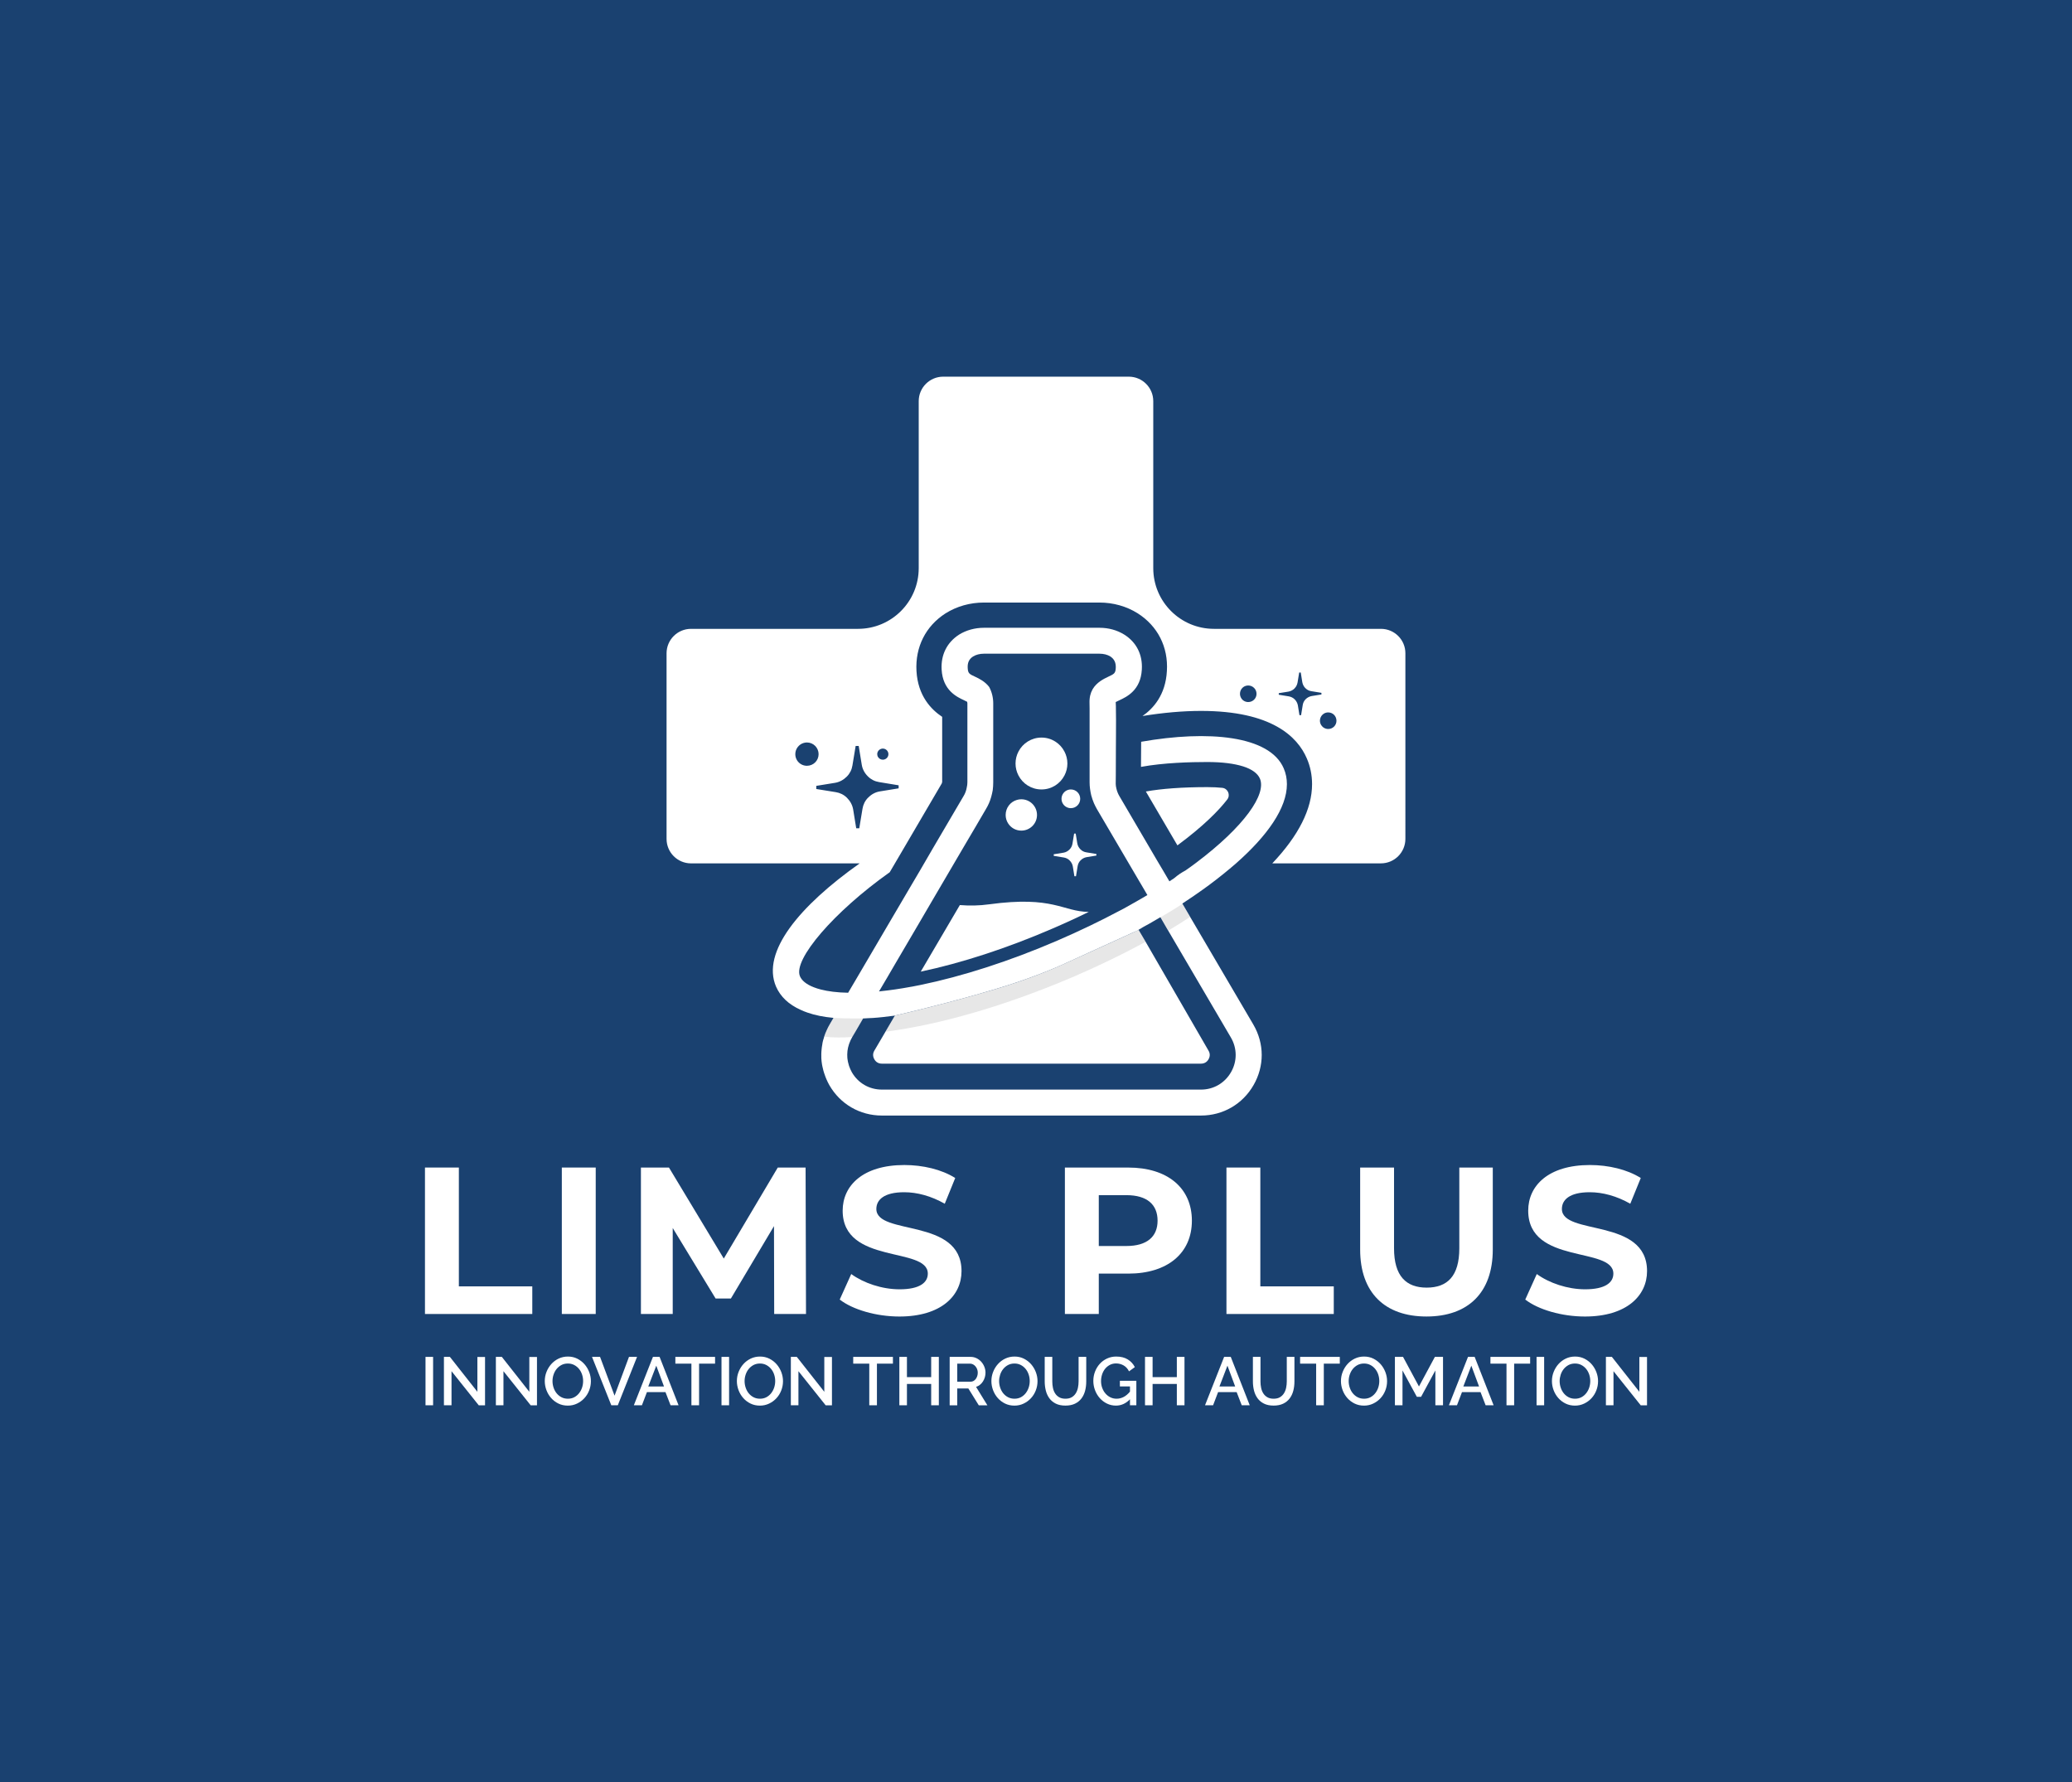 <?xml version="1.0" encoding="utf-8"?>
<!-- Generator: Adobe Illustrator 23.0.1, SVG Export Plug-In . SVG Version: 6.00 Build 0)  -->
<svg version="1.1" id="Layer_1" xmlns="http://www.w3.org/2000/svg" xmlns:xlink="http://www.w3.org/1999/xlink" x="0px" y="0px"
	 viewBox="0 0 1210.29 1041.02" style="enable-background:new 0 0 1210.29 1041.02;" xml:space="preserve">
<style type="text/css">
	.st0{fill:#1A4170;}
	.st1{fill:#FFFFFF;}
	.st2{opacity:0.28;fill:#AAAAAA;}
	.st3{opacity:0.53;fill:#FFFFFF;}
</style>
<rect class="st0" width="1210.29" height="1041.48"/>
<g>
	<g>
		<g>
			<g>
				<path class="st1" d="M248.23,681.95h19.8v69.41h42.89v16.13h-62.69V681.95z"/>
				<path class="st1" d="M328.17,681.95h19.8v85.54h-19.8V681.95z"/>
				<path class="st1" d="M452.22,767.49l-0.12-51.33l-25.17,42.29H418l-25.05-41.18v50.22h-18.58v-85.54h16.38l32.02,53.16
					l31.54-53.16h16.25l0.24,85.54H452.22z"/>
				<path class="st1" d="M490.5,759.06l6.72-14.91c7.22,5.26,17.97,8.92,28.23,8.92c11.73,0,16.5-3.91,16.5-9.16
					c0-16.01-49.74-5.01-49.74-36.79c0-14.54,11.73-26.64,36.05-26.64c10.76,0,21.76,2.56,29.7,7.58l-6.11,15.03
					c-7.95-4.52-16.13-6.72-23.71-6.72c-11.72,0-16.25,4.4-16.25,9.78c0,15.76,49.75,4.89,49.75,36.3c0,14.3-11.86,26.52-36.3,26.52
					C511.76,768.96,498.07,764.93,490.5,759.06z"/>
				<path class="st1" d="M696.2,712.99c0,19.06-14.3,30.92-37.15,30.92h-17.23v23.59h-19.8v-85.54h37.03
					C681.9,681.95,696.2,693.81,696.2,712.99z M676.16,712.99c0-9.41-6.12-14.91-18.21-14.91h-16.13v29.7h16.13
					C670.04,727.78,676.16,722.28,676.16,712.99z"/>
				<path class="st1" d="M716.39,681.95h19.79v69.41h42.9v16.13h-62.69V681.95z"/>
				<path class="st1" d="M794.49,729.85v-47.9h19.79v47.17c0,16.25,7.09,22.97,19.06,22.97c12.1,0,19.07-6.72,19.07-22.97v-47.17
					h19.55v47.9c0,25.17-14.42,39.11-38.74,39.11C808.91,768.96,794.49,755.03,794.49,729.85z"/>
				<path class="st1" d="M890.93,759.06l6.73-14.91c7.21,5.26,17.96,8.92,28.23,8.92c11.72,0,16.5-3.91,16.5-9.16
					c0-16.01-49.74-5.01-49.74-36.79c0-14.54,11.72-26.64,36.05-26.64c10.76,0,21.75,2.56,29.7,7.58l-6.12,15.03
					c-7.94-4.52-16.13-6.72-23.7-6.72c-11.73,0-16.25,4.4-16.25,9.78c0,15.76,49.74,4.89,49.74,36.3c0,14.3-11.86,26.52-36.29,26.52
					C912.2,768.96,898.51,764.93,890.93,759.06z"/>
			</g>
		</g>
		<g>
			<g>
				<path class="st1" d="M248.55,820.81v-28.27h4.43v28.27H248.55z"/>
				<path class="st1" d="M263.74,800.9v19.91h-4.43v-28.27h3.48l16.06,20.39v-20.34h4.47v28.23h-3.68L263.74,800.9z"/>
				<path class="st1" d="M294.08,800.9v19.91h-4.43v-28.27h3.48l16.06,20.39v-20.34h4.47v28.23h-3.68L294.08,800.9z"/>
				<path class="st1" d="M331.66,821.01c-2,0-3.83-0.4-5.48-1.21c-1.65-0.81-3.06-1.88-4.25-3.23c-1.19-1.34-2.1-2.87-2.75-4.6
					c-0.64-1.72-0.97-3.49-0.97-5.29c0-1.88,0.34-3.69,1.03-5.41c0.69-1.73,1.63-3.26,2.83-4.58c1.2-1.33,2.62-2.38,4.27-3.17
					c1.65-0.78,3.45-1.17,5.4-1.17c2.01,0,3.83,0.42,5.48,1.25c1.65,0.84,3.06,1.93,4.23,3.28c1.17,1.35,2.08,2.89,2.73,4.6
					c0.64,1.71,0.97,3.46,0.97,5.24c0,1.88-0.34,3.69-1.01,5.41c-0.67,1.73-1.62,3.25-2.83,4.56c-1.21,1.31-2.64,2.36-4.29,3.14
					C335.38,820.62,333.59,821.01,331.66,821.01z M322.73,806.67c0,1.33,0.21,2.62,0.63,3.86c0.42,1.25,1.02,2.35,1.8,3.31
					c0.78,0.95,1.72,1.72,2.83,2.29c1.11,0.57,2.35,0.85,3.72,0.85c1.42,0,2.68-0.3,3.78-0.89c1.1-0.6,2.03-1.39,2.79-2.37
					c0.76-0.98,1.34-2.08,1.74-3.3c0.39-1.22,0.59-2.47,0.59-3.74c0-1.35-0.21-2.64-0.63-3.88c-0.42-1.24-1.02-2.32-1.8-3.26
					c-0.77-0.94-1.71-1.7-2.81-2.27c-1.1-0.57-2.32-0.85-3.66-0.85c-1.42,0-2.69,0.3-3.8,0.89c-1.11,0.6-2.04,1.38-2.81,2.33
					c-0.77,0.95-1.35,2.05-1.76,3.28C322.93,804.15,322.73,805.4,322.73,806.67z"/>
				<path class="st1" d="M350.5,792.54l8.47,22.66l8.43-22.66h4.71l-11.24,28.27h-3.8l-11.27-28.27H350.5z"/>
				<path class="st1" d="M381.4,792.54h3.88l11.08,28.27h-4.67l-2.97-7.68h-10.84l-2.93,7.68h-4.71L381.4,792.54z M387.85,809.82
					l-4.51-12.14l-4.67,12.14H387.85z"/>
				<path class="st1" d="M417.68,796.49h-9.34v24.32h-4.47v-24.32h-9.38v-3.95h23.19V796.49z"/>
				<path class="st1" d="M421.44,820.81v-28.27h4.43v28.27H421.44z"/>
				<path class="st1" d="M443.87,821.01c-2,0-3.83-0.4-5.48-1.21c-1.65-0.81-3.06-1.88-4.25-3.23c-1.19-1.34-2.1-2.87-2.75-4.6
					c-0.64-1.72-0.97-3.49-0.97-5.29c0-1.88,0.34-3.69,1.03-5.41c0.69-1.73,1.63-3.26,2.83-4.58c1.2-1.33,2.62-2.38,4.27-3.17
					c1.65-0.78,3.45-1.17,5.4-1.17c2.01,0,3.83,0.42,5.48,1.25c1.65,0.84,3.06,1.93,4.23,3.28c1.17,1.35,2.08,2.89,2.73,4.6
					c0.64,1.71,0.97,3.46,0.97,5.24c0,1.88-0.34,3.69-1.01,5.41c-0.67,1.73-1.62,3.25-2.83,4.56c-1.21,1.31-2.64,2.36-4.29,3.14
					C447.58,820.62,445.79,821.01,443.87,821.01z M434.93,806.67c0,1.33,0.21,2.62,0.63,3.86c0.42,1.25,1.02,2.35,1.8,3.31
					c0.78,0.95,1.72,1.72,2.83,2.29c1.11,0.57,2.35,0.85,3.72,0.85c1.42,0,2.68-0.3,3.78-0.89c1.1-0.6,2.03-1.39,2.79-2.37
					c0.76-0.98,1.34-2.08,1.74-3.3c0.39-1.22,0.59-2.47,0.59-3.74c0-1.35-0.21-2.64-0.63-3.88c-0.42-1.24-1.02-2.32-1.8-3.26
					c-0.77-0.94-1.71-1.7-2.81-2.27c-1.1-0.57-2.32-0.85-3.66-0.85c-1.42,0-2.69,0.3-3.8,0.89c-1.11,0.6-2.04,1.38-2.81,2.33
					c-0.77,0.95-1.35,2.05-1.76,3.28C435.13,804.15,434.93,805.4,434.93,806.67z"/>
				<path class="st1" d="M466.38,800.9v19.91h-4.43v-28.27h3.48l16.06,20.39v-20.34h4.47v28.23h-3.68L466.38,800.9z"/>
				<path class="st1" d="M521.57,796.49h-9.34v24.32h-4.47v-24.32h-9.38v-3.95h23.19V796.49z"/>
				<path class="st1" d="M548.39,792.54v28.27h-4.47v-12.46h-14.16v12.46h-4.43v-28.27h4.43v11.83h14.16v-11.83H548.39z"/>
				<path class="st1" d="M554.72,820.81v-28.27h12.23c1.27,0,2.43,0.27,3.5,0.8c1.07,0.53,1.98,1.23,2.75,2.09
					c0.77,0.86,1.36,1.85,1.8,2.95c0.43,1.1,0.65,2.22,0.65,3.36c0,0.96-0.14,1.87-0.4,2.75c-0.27,0.88-0.63,1.69-1.11,2.43
					c-0.47,0.74-1.05,1.39-1.74,1.93c-0.69,0.54-1.44,0.95-2.26,1.22l6.61,10.75h-5.03l-6.09-9.83h-6.49v9.83H554.72z
					 M559.15,807.04h7.75c0.63,0,1.21-0.14,1.72-0.42c0.51-0.28,0.96-0.67,1.33-1.16c0.37-0.49,0.66-1.06,0.87-1.69
					c0.21-0.64,0.31-1.32,0.31-2.03c0-0.71-0.13-1.39-0.37-2.03c-0.25-0.64-0.58-1.19-0.99-1.67c-0.41-0.48-0.88-0.85-1.42-1.13
					c-0.54-0.28-1.1-0.42-1.68-0.42h-7.52V807.04z"/>
				<path class="st1" d="M592.54,821.01c-2,0-3.83-0.4-5.48-1.21c-1.65-0.81-3.06-1.88-4.25-3.23c-1.19-1.34-2.1-2.87-2.75-4.6
					c-0.64-1.72-0.97-3.49-0.97-5.29c0-1.88,0.34-3.69,1.03-5.41c0.69-1.73,1.63-3.26,2.83-4.58c1.2-1.33,2.62-2.38,4.27-3.17
					c1.65-0.78,3.45-1.17,5.4-1.17c2.01,0,3.83,0.42,5.48,1.25c1.65,0.84,3.06,1.93,4.23,3.28c1.17,1.35,2.08,2.89,2.73,4.6
					c0.64,1.71,0.97,3.46,0.97,5.24c0,1.88-0.34,3.69-1.01,5.41c-0.67,1.73-1.62,3.25-2.83,4.56c-1.21,1.31-2.64,2.36-4.29,3.14
					C596.26,820.62,594.47,821.01,592.54,821.01z M583.6,806.67c0,1.33,0.21,2.62,0.63,3.86c0.42,1.25,1.02,2.35,1.8,3.31
					c0.78,0.95,1.72,1.72,2.83,2.29c1.11,0.57,2.35,0.85,3.72,0.85c1.42,0,2.68-0.3,3.78-0.89c1.1-0.6,2.03-1.39,2.79-2.37
					c0.76-0.98,1.34-2.08,1.74-3.3c0.39-1.22,0.59-2.47,0.59-3.74c0-1.35-0.21-2.64-0.63-3.88s-1.02-2.32-1.8-3.26
					c-0.77-0.94-1.71-1.7-2.81-2.27c-1.1-0.57-2.32-0.85-3.66-0.85c-1.42,0-2.69,0.3-3.8,0.89s-2.04,1.38-2.81,2.33
					c-0.77,0.95-1.35,2.05-1.76,3.28C583.81,804.15,583.6,805.4,583.6,806.67z"/>
				<path class="st1" d="M622.34,816.98c1.48,0,2.7-0.29,3.68-0.87c0.98-0.58,1.76-1.35,2.35-2.29c0.59-0.94,1.02-2.02,1.27-3.23
					c0.25-1.21,0.38-2.45,0.38-3.72v-14.34h4.47v14.34c0,1.94-0.22,3.76-0.67,5.47c-0.45,1.71-1.16,3.21-2.14,4.5
					c-0.98,1.29-2.24,2.3-3.78,3.04c-1.55,0.74-3.4,1.11-5.56,1.11c-2.25,0-4.14-0.39-5.68-1.17c-1.55-0.78-2.79-1.83-3.74-3.14
					c-0.95-1.32-1.64-2.82-2.06-4.52c-0.42-1.7-0.63-3.47-0.63-5.29v-14.34h4.43v14.34c0,1.3,0.12,2.55,0.37,3.76
					c0.25,1.21,0.67,2.28,1.27,3.22c0.59,0.94,1.39,1.7,2.38,2.27C619.67,816.7,620.88,816.98,622.34,816.98z"/>
				<path class="st1" d="M660.03,817.3c-2.37,2.47-5.1,3.7-8.19,3.7c-1.87,0-3.61-0.39-5.22-1.17c-1.61-0.78-3.01-1.84-4.19-3.16
					c-1.19-1.33-2.12-2.87-2.79-4.62c-0.67-1.75-1.01-3.58-1.01-5.49c0-1.91,0.34-3.73,1.01-5.45c0.67-1.73,1.6-3.24,2.79-4.54
					c1.19-1.3,2.6-2.33,4.23-3.08c1.63-0.76,3.41-1.14,5.34-1.14c2.69,0,4.94,0.56,6.76,1.69s3.19,2.62,4.12,4.48l-3.4,2.47
					c-0.77-1.54-1.82-2.69-3.16-3.46c-1.35-0.77-2.82-1.16-4.43-1.16c-1.32,0-2.52,0.29-3.6,0.85c-1.08,0.57-2,1.33-2.77,2.27
					c-0.77,0.94-1.35,2.04-1.76,3.29c-0.41,1.24-0.62,2.55-0.62,3.9c0,1.43,0.23,2.78,0.7,4.02c0.46,1.25,1.09,2.34,1.9,3.26
					c0.81,0.93,1.76,1.67,2.87,2.21c1.11,0.54,2.31,0.81,3.6,0.81c1.42,0,2.79-0.33,4.09-1c1.31-0.66,2.55-1.71,3.74-3.14v-3.03
					h-5.9v-3.31h9.62v14.29h-3.72V817.3z"/>
				<path class="st1" d="M691.88,792.54v28.27h-4.47v-12.46h-14.16v12.46h-4.43v-28.27h4.43v11.83h14.16v-11.83H691.88z"/>
				<path class="st1" d="M715.03,792.54h3.88l11.08,28.27h-4.67l-2.97-7.68h-10.84l-2.93,7.68h-4.71L715.03,792.54z M721.48,809.82
					l-4.51-12.14l-4.67,12.14H721.48z"/>
				<path class="st1" d="M743.95,816.98c1.48,0,2.7-0.29,3.68-0.87c0.98-0.58,1.76-1.35,2.35-2.29c0.59-0.94,1.02-2.02,1.27-3.23
					c0.25-1.21,0.38-2.45,0.38-3.72v-14.34h4.47v14.34c0,1.94-0.22,3.76-0.67,5.47c-0.45,1.71-1.16,3.21-2.14,4.5
					c-0.98,1.29-2.24,2.3-3.78,3.04c-1.55,0.74-3.4,1.11-5.56,1.11c-2.25,0-4.14-0.39-5.68-1.17c-1.55-0.78-2.79-1.83-3.74-3.14
					c-0.95-1.32-1.64-2.82-2.06-4.52c-0.42-1.7-0.63-3.47-0.63-5.29v-14.34h4.43v14.34c0,1.3,0.12,2.55,0.37,3.76
					c0.25,1.21,0.67,2.28,1.27,3.22c0.59,0.94,1.39,1.7,2.38,2.27C741.28,816.7,742.5,816.98,743.95,816.98z"/>
				<path class="st1" d="M782.6,796.49h-9.34v24.32h-4.47v-24.32h-9.38v-3.95h23.19V796.49z"/>
				<path class="st1" d="M796.72,821.01c-2,0-3.83-0.4-5.48-1.21c-1.65-0.81-3.06-1.88-4.25-3.23c-1.19-1.34-2.1-2.87-2.75-4.6
					c-0.64-1.72-0.97-3.49-0.97-5.29c0-1.88,0.34-3.69,1.03-5.41c0.69-1.73,1.63-3.26,2.83-4.58c1.2-1.33,2.62-2.38,4.27-3.17
					s3.45-1.17,5.4-1.17c2.01,0,3.83,0.42,5.48,1.25c1.65,0.84,3.06,1.93,4.23,3.28c1.17,1.35,2.08,2.89,2.73,4.6
					c0.64,1.71,0.97,3.46,0.97,5.24c0,1.88-0.34,3.69-1.01,5.41c-0.67,1.73-1.62,3.25-2.83,4.56c-1.21,1.31-2.64,2.36-4.29,3.14
					C800.44,820.62,798.65,821.01,796.72,821.01z M787.79,806.67c0,1.33,0.21,2.62,0.63,3.86c0.42,1.25,1.02,2.35,1.8,3.31
					c0.78,0.95,1.72,1.72,2.83,2.29c1.11,0.57,2.35,0.85,3.72,0.85c1.42,0,2.68-0.3,3.78-0.89c1.1-0.6,2.03-1.39,2.79-2.37
					c0.76-0.98,1.34-2.08,1.74-3.3c0.39-1.22,0.59-2.47,0.59-3.74c0-1.35-0.21-2.64-0.63-3.88c-0.42-1.24-1.02-2.32-1.8-3.26
					c-0.77-0.94-1.71-1.7-2.81-2.27c-1.1-0.57-2.32-0.85-3.66-0.85c-1.42,0-2.69,0.3-3.8,0.89c-1.11,0.6-2.04,1.38-2.81,2.33
					s-1.35,2.05-1.76,3.28C787.99,804.15,787.79,805.4,787.79,806.67z"/>
				<path class="st1" d="M838.42,820.81v-20.34l-8.35,15.41h-2.46l-8.39-15.41v20.34h-4.43v-28.27h4.75l9.3,17.28l9.3-17.28h4.75
					v28.27H838.42z"/>
				<path class="st1" d="M857.49,792.54h3.88l11.08,28.27h-4.67l-2.97-7.68h-10.84l-2.93,7.68h-4.71L857.49,792.54z M863.94,809.82
					l-4.51-12.14l-4.67,12.14H863.94z"/>
				<path class="st1" d="M893.78,796.49h-9.34v24.32h-4.47v-24.32h-9.38v-3.95h23.19V796.49z"/>
				<path class="st1" d="M897.53,820.81v-28.27h4.43v28.27H897.53z"/>
				<path class="st1" d="M919.96,821.01c-2,0-3.83-0.4-5.48-1.21c-1.65-0.81-3.06-1.88-4.25-3.23c-1.19-1.34-2.1-2.87-2.75-4.6
					c-0.64-1.72-0.97-3.49-0.97-5.29c0-1.88,0.34-3.69,1.03-5.41c0.69-1.73,1.63-3.26,2.83-4.58c1.2-1.33,2.62-2.38,4.27-3.17
					s3.45-1.17,5.4-1.17c2.01,0,3.83,0.42,5.48,1.25c1.65,0.84,3.06,1.93,4.23,3.28c1.17,1.35,2.08,2.89,2.73,4.6
					c0.64,1.71,0.97,3.46,0.97,5.24c0,1.88-0.34,3.69-1.01,5.41c-0.67,1.73-1.62,3.25-2.83,4.56c-1.21,1.31-2.64,2.36-4.29,3.14
					C923.68,820.62,921.89,821.01,919.96,821.01z M911.02,806.67c0,1.33,0.21,2.62,0.63,3.86c0.42,1.25,1.02,2.35,1.8,3.31
					c0.78,0.95,1.72,1.72,2.83,2.29c1.11,0.57,2.35,0.85,3.72,0.85c1.42,0,2.68-0.3,3.78-0.89c1.1-0.6,2.03-1.39,2.79-2.37
					c0.76-0.98,1.34-2.08,1.74-3.3c0.39-1.22,0.59-2.47,0.59-3.74c0-1.35-0.21-2.64-0.63-3.88c-0.42-1.24-1.02-2.32-1.8-3.26
					c-0.77-0.94-1.71-1.7-2.81-2.27c-1.1-0.57-2.32-0.85-3.66-0.85c-1.42,0-2.69,0.3-3.8,0.89c-1.11,0.6-2.04,1.38-2.81,2.33
					s-1.35,2.05-1.76,3.28C911.23,804.15,911.02,805.4,911.02,806.67z"/>
				<path class="st1" d="M942.47,800.9v19.91h-4.43v-28.27h3.48l16.06,20.39v-20.34h4.47v28.23h-3.68L942.47,800.9z"/>
			</g>
		</g>
	</g>
	<path class="st1" d="M687.79,493.74c15.38-11.37,24.25-20.51,29.07-26.78c2-2.61,0.37-6.44-2.9-6.79
		c-2.39-0.25-5.26-0.42-8.73-0.42c-14.43,0-26.86,0.91-35.91,2.56l18.4,31.41C687.75,493.73,687.76,493.74,687.79,493.74z"/>
	<path class="st1" d="M537.82,567.52c23.83-5.02,50.34-13.66,76.7-25.04c7.32-3.14,14.49-6.44,21.42-9.84
		c-15.4-0.21-20.45-9.55-58.15-4.44c-5.82,0.82-11.55,0.88-17.13,0.44L537.82,567.52z"/>
	<path class="st1" d="M608.35,461.11c5.88,0,10.93-3.32,13.43-8.2c1.09-2.09,1.7-4.44,1.7-6.94s-0.62-4.88-1.7-6.96
		c-2.5-4.88-7.58-8.2-13.43-8.2c-5.85,0-10.96,3.32-13.46,8.2c-1.09,2.09-1.7,4.47-1.7,6.96s0.62,4.85,1.7,6.94
		C597.39,457.79,602.47,461.11,608.35,461.11z"/>
	<path class="st1" d="M596.56,485.16c5.08,0,9.17-4.08,9.17-9.14c0-5.08-4.08-9.17-9.17-9.17c-0.88,0-1.76,0.12-2.59,0.38
		c-3.79,1.09-6.55,4.61-6.55,8.79c0,1.82,0.53,3.5,1.44,4.91C590.48,483.48,593.33,485.16,596.56,485.16z"/>
	<path class="st1" d="M625.5,472.04c3.04,0,5.47-2.44,5.47-5.46c0-3.04-2.44-5.47-5.47-5.47c-0.53,0-1.05,0.07-1.54,0.23
		c-2.26,0.65-3.91,2.75-3.91,5.25c0,1.09,0.32,2.09,0.86,2.93C621.87,471.04,623.57,472.04,625.5,472.04z"/>
	<path class="st1" d="M640.41,498.8l-5.89-0.96c-1.27-0.21-2.46-0.78-3.37-1.7c-0.01-0.01-0.02-0.02-0.02-0.02
		c-0.98-0.97-1.65-2.19-1.87-3.54l-0.92-5.68h-0.93l-0.96,5.89c-0.21,1.27-0.78,2.46-1.7,3.37c-0.01,0.01-0.02,0.02-0.02,0.02
		c-0.97,0.98-2.19,1.65-3.54,1.87l-5.68,0.92v0.93l5.89,0.96c1.27,0.21,2.46,0.78,3.37,1.7c0.01,0.01,0.02,0.02,0.02,0.02
		c0.98,0.97,1.65,2.19,1.87,3.54l0.92,5.68h0.93l0.96-5.89c0.21-1.27,0.78-2.46,1.7-3.37c0.01-0.01,0.02-0.02,0.02-0.02
		c0.97-0.98,2.19-1.65,3.54-1.87l5.68-0.92V498.8z"/>
	<path class="st1" d="M806.64,367.3h-97.55c-19.58,0-35.45-15.87-35.45-35.45V234.3c0-7.89-6.4-14.29-14.29-14.29H550.93
		c-7.89,0-14.29,6.4-14.29,14.29v97.55c0,19.58-15.87,35.45-35.45,35.45h-97.55c-7.89,0-14.29,6.4-14.29,14.29V490
		c0,7.89,6.4,14.29,14.29,14.29h98.51C467,529.16,444.63,556,453.29,576.25c2.6,5.92,7.41,10.49,14.43,13.61
		c1.2,0.58,2.55,1.11,3.94,1.59c4.38,1.54,9.48,2.55,15.2,3.08l-2.21,3.8c-0.67,1.11-1.2,2.21-1.73,3.37
		c-0.58,1.2-1.06,2.45-1.49,3.75v0.05c-0.1,0.29-0.14,0.58-0.24,0.87c-0.24,0.72-0.48,1.49-0.63,2.21l-0.14,0.72
		c-0.05,0.34-0.1,0.63-0.14,0.96c-0.19,0.91-0.29,1.83-0.38,2.79c-0.05,0.38-0.1,0.77-0.1,1.15c-0.05,0.96-0.1,1.92-0.05,2.89V618
		c0.05,1.2,0.19,2.41,0.38,3.61c0.05,0.43,0.19,0.87,0.24,1.25c0.19,0.82,0.34,1.64,0.58,2.45c0.14,0.48,0.29,0.96,0.43,1.44
		c0.24,0.77,0.53,1.54,0.82,2.31c0.14,0.43,0.34,0.87,0.53,1.3c0.48,1.15,1.06,2.31,1.68,3.42c6.35,11.11,17.85,17.8,30.69,17.8
		h186.44c12.84,0,24.34-6.69,30.69-17.8c3.17-5.48,4.76-11.59,4.76-17.56c0-6.16-1.68-12.31-4.95-17.89l-36.85-62.77l-0.72-1.25
		l-3.75-6.4l-0.1-0.14c4.23-2.74,8.27-5.53,12.17-8.32c1.2-0.87,2.36-1.68,3.51-2.55c5.63-4.19,10.87-8.42,15.68-12.6
		c18.28-16.11,29.73-32.28,29.73-46.27c0-3.17-0.58-6.3-1.88-9.28c-8.23-19.14-44.11-22.37-83.26-15.49c0,5.39-0.05,10.2-0.1,14.67
		c13.28-2.45,29.1-2.84,38.77-2.84c8.61,0,15.63,0.91,20.88,2.55c5.15,1.64,8.51,4.09,9.81,7.12c3.94,9.09-8.99,27.9-37.23,49.16
		c-1.15,0.87-2.31,1.68-3.46,2.55c-0.91,0.67-1.83,1.3-2.79,1.97c-2.36,1.25-4.57,2.74-6.54,4.47c-0.96,0.67-1.88,1.3-2.84,1.88
		l-3.8-6.49l-2.41-4.04l-1.25-2.12l-13.28-22.66l-8.51-14.53c-0.82-1.39-1.39-2.89-1.73-4.43c-0.24-0.87-0.34-1.73-0.38-2.65
		c0-1.39,0.05-3.13,0.05-5.1c0.05-4.28,0.05-9.72,0.05-15.39c0.05-2.55,0.05-5.2,0.05-7.79c0.05-6.3,0.05-12.22-0.05-16.45v-0.53
		c-0.05-0.91-0.05-1.78-0.1-2.5v-0.05c0.53-0.29,1.44-0.72,2.07-1.01c4.38-2.02,12.51-5.87,13.18-17.94
		c0.53-8.66-3.08-15.92-10.25-20.44c-4.18-2.6-9.14-3.99-14.53-3.99h-67.39c-5.34,0-10.39,1.4-14.57,3.99
		c-7.07,4.57-10.68,11.78-10.2,20.39c0.67,12.12,8.8,15.97,13.18,17.99c0.53,0.24,1.2,0.58,1.73,0.87c0.1,0.34,0.14,0.58,0.14,0.87
		v46.18c0,1.01-0.14,2.02-0.38,3.03c-0.29,1.73-0.91,3.46-1.83,4.95l-3.51,5.96l-14.29,24.34l-7.46,12.84l-6.83,11.59l-8.51,14.48
		l-22.42,38.19l-4.43,7.5c-6.49-0.1-11.78-0.82-15.92-1.88c-1.49-0.38-2.89-0.82-4.09-1.3c-4.52-1.73-7.12-4.04-8.13-6.45
		c-4.18-9.72,19.96-37.76,52.43-60.75l5.2-8.85l25.25-43.1l0.05-0.34l0.14-0.38v-38.1c-6.35-4.23-14.19-12.17-15.01-26.79
		c-0.77-13.95,5.34-26.17,16.93-33.62c6.59-4.14,14.33-6.35,22.51-6.35h67.39c8.13,0,15.87,2.21,22.32,6.25
		c11.78,7.46,17.99,19.77,17.12,33.77c-0.77,14.05-8.03,21.93-14.24,26.26c12.12-1.97,23.62-2.98,34.2-2.98
		c41.22,0,56.33,15.06,61.76,27.71c2.02,4.62,3.08,9.72,3.08,15.06c0,14.48-7.84,30.02-23.23,46.27h63.45
		c7.89,0,14.29-6.4,14.29-14.29V381.58C820.92,373.7,814.53,367.3,806.64,367.3z M518.27,570.91l4.57-7.84l13.8-23.52l7.98-13.66
		l18.47-31.51l6.97-11.83l5.82-9.96c0.67-1.06,1.25-2.26,1.78-3.42c1.06-2.41,1.73-5,2.21-7.65c0.19-1.49,0.29-3.03,0.29-4.57
		v-46.18c0-3.32-0.82-6.64-2.36-9.52c-2.45-3.22-5.92-4.91-8.08-5.92c-3.56-1.64-4.28-1.97-4.47-5.15
		c-0.19-3.13,0.82-5.24,3.13-6.73c1.73-1.06,3.94-1.64,6.4-1.64h67.39c2.5,0,4.71,0.58,6.35,1.59c2.36,1.54,3.37,3.66,3.22,6.78
		c-0.19,3.17-0.96,3.46-4.52,5.15c-2.41,1.15-6.59,3.13-8.99,7.22c0,0.1,0,0.1-0.05,0.1c-1.2,2.12-1.88,4.71-1.78,7.98
		c0.05,0.87,0.05,1.97,0.05,3.17v43.15c0,2.6,0.38,5.1,0.96,7.6c0.43,1.59,0.96,3.13,1.59,4.62c0.53,1.15,1.11,2.36,1.73,3.42
		l24.96,42.52l0.72,1.2l3.8,6.49c-4.04,2.41-8.32,4.81-12.8,7.31c-0.14,0.1-0.24,0.14-0.38,0.24c-1.11,0.53-2.21,1.15-3.32,1.73
		c-11.02,5.87-23.09,11.69-36.22,17.36c-27.8,11.98-55.36,20.83-79.9,25.88c-0.34,0.05-0.63,0.1-0.96,0.19
		c-1.35,0.29-2.65,0.53-3.94,0.77h-0.05c-0.19,0-0.38,0.05-0.58,0.1c-6.2,1.15-12.17,2.02-17.85,2.6c-0.29,0.05-0.53,0.05-0.77,0.1
		L518.27,570.91z M509.85,594.58c1.92-0.14,3.94-0.29,5.96-0.53c2.07-0.24,4.18-0.48,6.35-0.77c0.19,0,0.38-0.05,0.58-0.1
		c0.05,0,23.23-5.24,49.54-12.75l0.24-0.1c22.13-6.16,37.57-12.22,47.76-16.74c2.31-1.06,9.52-4.33,23.95-10.92
		c5.24-2.41,11.59-5.29,17.03-7.74c1.11-0.48,2.16-0.96,3.17-1.44c0.24-0.1,0.43-0.24,0.63-0.34l-0.05-0.1
		c0.82-0.43,1.68-0.91,2.5-1.44c0.38-0.24,0.82-0.43,1.2-0.67c1.68-0.87,3.32-1.83,4.95-2.79c1.4-0.77,2.79-1.59,4.14-2.41
		l0.05,0.05l3.75,6.49l0.77,1.3l36.6,62.39c3.7,6.3,3.75,13.9,0.1,20.25c-3.66,6.4-10.2,10.2-17.56,10.2H515.1
		c-7.36,0-13.9-3.8-17.56-10.2c-0.63-1.15-1.15-2.36-1.59-3.61c-0.05-0.24-0.14-0.43-0.19-0.67c-0.38-1.2-0.63-2.41-0.77-3.66
		c0-0.19-0.05-0.43-0.05-0.63c-0.1-1.15-0.05-2.26,0.05-3.41c0-0.19,0-0.34,0.05-0.53c0.14-1.2,0.43-2.41,0.82-3.61
		c0.1-0.29,0.19-0.53,0.29-0.82c0.43-1.15,0.91-2.26,1.54-3.32l0.14-0.29l1.83-3.08l4.47-7.7c1.01-0.05,2.02-0.1,3.08-0.19
		C508.08,594.67,508.94,594.62,509.85,594.58z M514.76,437.38c0.29-0.1,0.58-0.14,0.91-0.14c1.78,0,3.27,1.44,3.27,3.27
		c0,1.78-1.49,3.22-3.27,3.22c-1.15,0-2.16-0.58-2.74-1.49c-0.34-0.48-0.53-1.11-0.53-1.73
		C512.4,439.02,513.41,437.77,514.76,437.38z M471.33,447.29c-2.41,0-4.52-1.25-5.72-3.13c-0.67-1.06-1.06-2.31-1.06-3.66
		c0-3.08,2.07-5.72,4.86-6.54c0.63-0.19,1.3-0.29,1.92-0.29c3.8,0,6.83,3.08,6.83,6.83C478.16,444.26,475.13,447.29,471.33,447.29z
		 M524.91,460.47l-10.97,1.78c-2.65,0.43-5,1.73-6.83,3.66c-0.05,0-0.05,0-0.05,0c-1.78,1.78-2.89,4.09-3.27,6.54l-1.88,11.35h-1.78
		l-1.78-10.97c-0.43-2.6-1.73-4.95-3.61-6.83c-0.05,0-0.05-0.05-0.05-0.05c-1.78-1.78-4.09-2.89-6.54-3.27l-11.35-1.83v-1.83
		l10.97-1.78c2.6-0.43,4.95-1.73,6.83-3.61l0.05-0.05c1.78-1.78,2.89-4.04,3.27-6.49l1.88-11.4h1.78l1.78,10.97
		c0.43,2.65,1.73,5,3.61,6.83c0.05,0.05,0.05,0.05,0.05,0.05c1.78,1.78,4.04,2.89,6.49,3.27l11.4,1.88V460.47z M729.1,410.06
		c-1.68,0-3.22-0.87-4.04-2.21c-0.48-0.77-0.77-1.64-0.77-2.6c0-2.21,1.44-4.09,3.46-4.67c0.43-0.1,0.91-0.19,1.35-0.19
		c2.69,0,4.86,2.16,4.86,4.86S731.79,410.06,729.1,410.06z M766.19,406.55c-1.35,0.24-2.6,0.91-3.56,1.88
		c-0.91,0.91-1.49,2.12-1.68,3.37l-0.96,5.92h-0.96l-0.91-5.68c-0.24-1.35-0.91-2.6-1.88-3.56c-0.91-0.91-2.12-1.49-3.37-1.73
		l-5.92-0.96v-0.91l5.68-0.91c1.35-0.24,2.6-0.91,3.56-1.88c0,0,0,0,0-0.05c0.91-0.87,1.49-2.07,1.73-3.37l0.96-5.87h0.91l0.91,5.68
		c0.24,1.35,0.91,2.6,1.88,3.56c0,0,0,0,0.05,0c0.87,0.91,2.07,1.49,3.37,1.68l5.87,0.96v0.96L766.19,406.55z M775.85,425.79
		c-1.73,0-3.22-0.87-4.09-2.21c-0.48-0.77-0.77-1.64-0.77-2.6c0-2.21,1.49-4.09,3.46-4.67c0.43-0.14,0.91-0.19,1.39-0.19
		c2.69,0,4.81,2.16,4.81,4.86C780.66,423.62,778.55,425.79,775.85,425.79z"/>
	<path class="st1" d="M705.91,613.67l-36.75-63.59l-4.09-6.93c-0.19,0.1-0.38,0.24-0.63,0.34c-6.01,2.74-13.88,6.32-20.21,9.2
		c-14.42,6.56-21.64,9.84-23.97,10.88c-10.15,4.53-25.59,10.63-47.74,16.76l-0.24,0.1c-26.31,7.5-49.5,12.75-49.54,12.75l-5.53,9.43
		l-6.49,11.06c-0.96,1.64-0.96,3.37,0,5.05c0.91,1.64,2.45,2.55,4.38,2.55h186.44c1.92,0,3.46-0.91,4.38-2.55
		C706.88,617.04,706.88,615.31,705.91,613.67z"/>
	<path class="st2" d="M665.08,543.16c-0.19,0.1-0.38,0.24-0.63,0.34c-6.01,2.74-13.88,6.32-20.21,9.2
		c-14.42,6.56-21.64,9.84-23.97,10.88c-10.15,4.53-25.59,10.63-47.74,16.76l-0.24,0.1c-26.31,7.5-49.5,12.75-49.54,12.75l-5.53,9.43
		c2.31-0.29,4.52-0.63,6.69-0.96c31.36-4.86,67.25-15.78,103.61-31.36c13.76-5.96,27.51-12.55,40.79-19.72
		c0.29-0.14,0.58-0.34,0.87-0.48L665.08,543.16z"/>
	<path class="st3" d="M667.53,541.62c-0.82,0.53-1.68,1.01-2.5,1.44l0.05,0.1c-0.19,0.1-0.38,0.24-0.63,0.34
		c-1.01,0.48-2.07,0.96-3.17,1.44C663.44,543.78,665.51,542.72,667.53,541.62z"/>
	<path class="st2" d="M695.19,535.56c-4.28,2.79-8.51,5.44-12.8,8.03l-0.77-1.3l-3.75-6.49c4.86-2.84,9.14-5.48,12.84-7.89l3.75,6.4
		L695.19,535.56z"/>
	<path class="st2" d="M507.21,594.72c-1.06,0.1-2.07,0.14-3.08,0.19l-4.47,7.7l-1.83,3.08c-5.1,0.38-10.82,0.48-16.4-0.19v-0.05
		c0.43-1.3,0.91-2.55,1.49-3.75c0.53-1.15,1.06-2.26,1.73-3.37l2.21-3.8C486.86,594.53,496.19,595.15,507.21,594.72z"/>
</g>
</svg>
